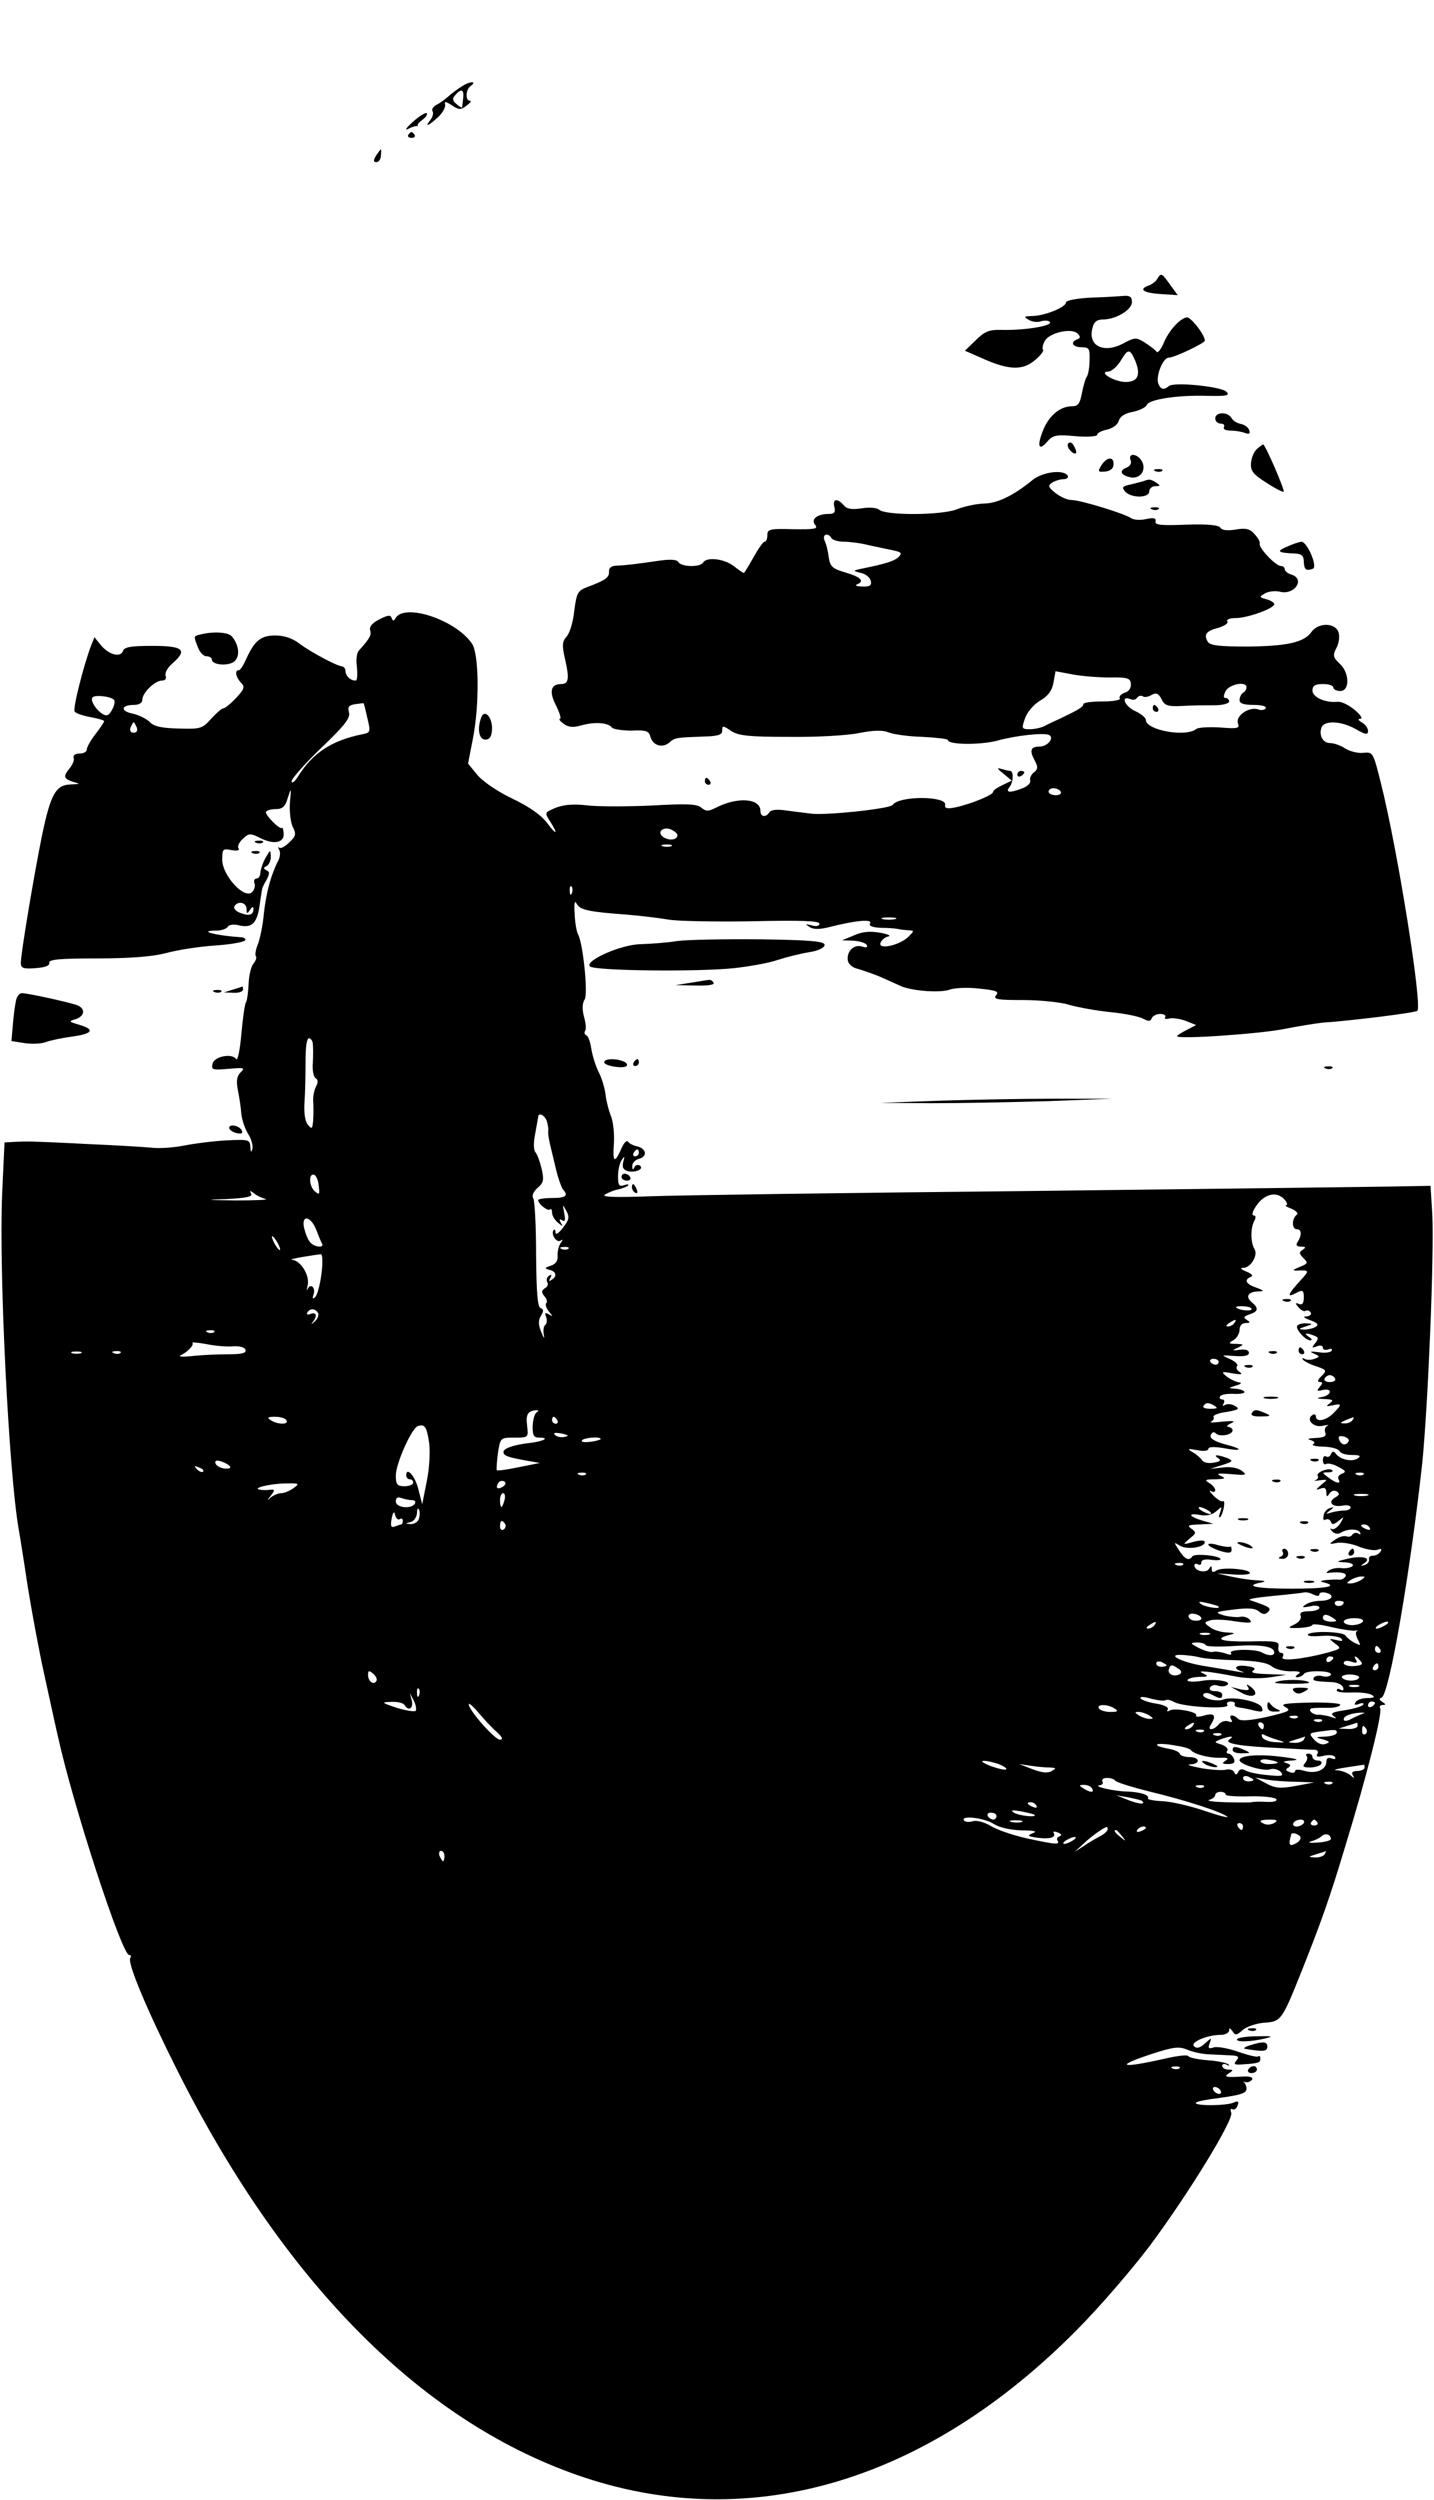 <?xml version="1.0" standalone="no"?>
<!DOCTYPE svg PUBLIC "-//W3C//DTD SVG 20010904//EN"
 "http://www.w3.org/TR/2001/REC-SVG-20010904/DTD/svg10.dtd">
<svg version="1.0" xmlns="http://www.w3.org/2000/svg"
 width="413pt" height="720pt" viewBox="0 0 413 720"
 preserveAspectRatio="xMidYMid meet">

<g transform="translate(0,720) scale(0.1,-0.1)"
fill="#000000" stroke="none">
<path d="M1330 6951 c-14 -8 -31 -22 -38 -28 -8 -7 -22 -18 -33 -24 -11 -5
-17 -14 -13 -20 3 -5 0 -16 -6 -24 -19 -23 -6 -18 22 8 13 12 22 29 20 36 -3
10 2 9 19 -2 21 -14 26 -14 43 -1 11 8 15 14 9 14 -13 0 -12 32 2 42 21 15 -2
15 -25 -1z m4 -33 c-1 -13 -3 -25 -3 -27 -1 -2 -8 2 -16 9 -12 10 -13 16 -4
26 17 20 26 17 23 -8z"/>
<path d="M1189 6849 c-19 -17 -25 -26 -13 -20 12 6 23 9 25 8 2 -1 3 0 2 2 -2
2 5 10 15 17 9 7 14 15 11 18 -3 3 -21 -8 -40 -25z"/>
<path d="M1176 6812 c-3 -5 1 -9 9 -9 8 0 12 4 9 9 -3 4 -7 8 -9 8 -2 0 -6 -4
-9 -8z"/>
<path d="M1083 6752 c-8 -14 -8 -19 1 -19 7 0 13 9 13 19 1 10 1 18 0 18 -1 0
-7 -8 -14 -18z"/>
<path d="M3333 6397 c-4 -8 -17 -17 -27 -20 -28 -11 -11 -21 40 -24 l46 -3
-22 30 c-24 34 -26 35 -37 17z"/>
<path d="M3143 6343 c-40 -2 -73 -8 -73 -14 0 -14 -63 -39 -97 -39 -24 -1 -26
-2 -10 -11 9 -6 26 -8 36 -4 11 3 22 2 25 -3 6 -11 -78 -24 -141 -22 -34 1
-48 -5 -73 -30 l-31 -30 57 -25 c71 -31 111 -32 146 -1 15 12 25 26 22 29 -3
3 -1 14 5 25 13 24 78 39 95 21 8 -8 8 -13 -1 -16 -22 -8 -14 -23 12 -23 22 0
24 -4 23 -37 0 -21 -4 -42 -8 -48 -4 -5 -10 -27 -14 -47 -6 -31 -11 -38 -29
-38 -33 0 -65 -26 -82 -67 -19 -46 -14 -64 10 -36 17 20 26 22 82 17 35 -3 63
-1 63 4 0 5 13 12 29 15 16 4 30 14 33 25 4 13 18 22 41 26 19 4 37 13 40 20
6 16 90 29 177 26 54 -1 63 1 52 12 -15 15 -152 29 -166 16 -14 -12 -23 -10
-30 7 -8 21 13 75 30 75 16 0 104 42 104 49 0 17 -41 69 -52 67 -20 -3 -52
-38 -67 -75 -8 -18 -17 -29 -20 -24 -3 5 -18 16 -33 26 -26 16 -29 16 -63 -2
-56 -30 -102 -7 -89 43 4 19 13 26 31 26 37 0 83 28 83 50 0 15 -6 19 -22 18
-13 -1 -56 -4 -95 -5z m127 -183 c16 -40 7 -60 -28 -60 -32 0 -81 29 -50 30 9
0 25 14 35 30 22 37 27 37 43 0z"/>
<path d="M3500 5995 c0 -8 7 -15 16 -15 8 0 12 -4 9 -10 -3 -6 5 -10 19 -10
13 0 32 -3 42 -7 12 -4 15 -2 12 8 -3 8 -13 16 -24 18 -10 2 -23 9 -27 17 -11
19 -47 18 -47 -1z"/>
<path d="M3076 5922 c-3 -5 1 -15 9 -22 16 -14 20 -3 6 19 -5 8 -11 9 -15 3z"/>
<path d="M3620 5907 c-8 -7 -16 -25 -17 -40 -2 -23 6 -33 44 -57 26 -17 48
-28 50 -26 4 4 -53 136 -59 136 -2 0 -10 -6 -18 -13z"/>
<path d="M3256 5875 c4 -8 -1 -17 -10 -21 -23 -9 -20 -21 7 -28 29 -8 50 19
36 45 -12 23 -41 26 -33 4z"/>
<path d="M3172 5860 c-11 -18 -10 -20 11 -18 14 1 24 9 24 20 2 24 -19 23 -35
-2z"/>
<path d="M3328 5843 c7 -3 16 -2 19 1 4 3 -2 6 -13 5 -11 0 -14 -3 -6 -6z"/>
<path d="M2973 5817 c-54 -44 -101 -67 -139 -67 -22 -1 -57 -8 -79 -17 -45
-17 -202 -18 -223 -1 -7 6 -29 8 -51 4 -28 -4 -42 -2 -51 9 -18 21 -33 19 -27
-5 4 -15 0 -20 -16 -20 -34 0 -53 -16 -39 -32 9 -11 -2 -13 -64 -12 -67 2 -74
0 -74 -17 0 -10 -3 -19 -8 -19 -4 0 -18 -20 -32 -45 -14 -25 -26 -45 -28 -45
-2 0 -15 9 -29 20 -27 21 -78 27 -88 10 -8 -14 -62 -13 -71 1 -4 8 -23 9 -58
4 -61 -9 -93 -13 -122 -14 -14 -1 -21 -7 -20 -17 1 -17 -10 -25 -61 -44 -29
-11 -32 -16 -39 -68 -3 -32 -13 -65 -22 -75 -13 -15 -14 -25 -4 -68 12 -53 10
-69 -12 -69 -30 0 -35 -22 -15 -61 11 -22 16 -39 12 -39 -5 0 0 -7 10 -14 13
-10 27 -12 51 -5 39 11 78 8 88 -6 4 -5 30 -9 57 -9 41 2 50 -1 54 -17 7 -26
34 -34 54 -18 17 15 19 15 101 18 41 1 52 5 52 17 0 15 2 15 26 -1 21 -14 52
-17 168 -17 77 -1 168 4 200 11 42 8 67 9 85 2 14 -6 59 -12 98 -13 40 -2 73
-6 73 -9 0 -14 92 -15 142 -2 53 15 137 24 150 16 15 -8 -5 -33 -28 -33 -26 0
-30 -11 -13 -42 9 -17 8 -24 -3 -32 -8 -6 -13 -17 -11 -23 3 -7 -7 -17 -22
-23 -36 -14 -50 -13 -38 3 12 14 13 47 2 47 -4 0 -16 3 -26 6 -13 4 -11 0 7
-14 l24 -20 -27 -13 c-15 -7 -27 -15 -27 -20 0 -8 -62 -34 -108 -44 -24 -5
-32 -3 -30 7 6 26 -133 27 -151 0 -7 -11 -194 -31 -236 -25 -16 2 -49 6 -71 9
-25 4 -44 2 -48 -5 -10 -16 -26 -14 -26 4 0 36 -66 41 -128 9 -22 -11 -29 -11
-42 0 -12 11 -43 12 -147 6 -73 -3 -156 -3 -185 1 -37 4 -63 2 -87 -7 -33 -14
-33 -14 -17 -39 25 -39 19 -42 -9 -4 -17 22 -51 46 -99 69 -41 19 -86 50 -101
68 l-27 33 14 72 c19 96 18 245 -3 274 -47 68 -192 116 -219 74 -6 -10 -8 -11
-12 -1 -3 10 -11 9 -36 -4 -20 -10 -29 -21 -26 -31 5 -13 -2 -25 -32 -58 -7
-7 -9 -28 -6 -49 2 -21 1 -38 -4 -38 -15 0 -29 14 -29 28 0 6 -4 12 -10 13
-17 2 -88 40 -122 65 -20 16 -45 24 -70 24 -42 0 -60 -15 -84 -68 -8 -18 -17
-32 -21 -32 -13 0 -9 -20 6 -36 12 -12 10 -18 -14 -44 -15 -16 -32 -30 -37
-30 -5 0 -20 -14 -35 -30 -25 -28 -30 -30 -93 -28 -49 1 -72 6 -84 19 -9 9
-31 20 -49 24 -36 7 -34 25 4 25 15 0 24 6 24 15 0 20 36 55 56 55 10 0 14 6
11 14 -3 7 5 23 19 35 45 39 33 51 -56 51 -63 0 -82 -3 -86 -15 -8 -20 -42
-10 -65 19 l-17 21 -10 -25 c-21 -56 -53 -181 -47 -189 3 -5 23 -12 45 -16 22
-4 40 -9 40 -12 0 -2 -11 -19 -25 -37 -14 -18 -25 -38 -25 -44 0 -7 -9 -12
-21 -12 -12 0 -19 -5 -17 -12 3 -7 -3 -20 -11 -30 -20 -24 -18 -31 11 -40 20
-5 19 -6 -8 -7 -43 -1 -58 -27 -83 -147 -23 -113 -61 -340 -61 -367 0 -15 7
-18 43 -15 27 2 41 7 39 16 -1 9 31 12 138 12 93 0 158 5 197 15 32 9 95 19
141 22 45 3 85 10 88 15 3 4 -3 9 -13 9 -73 5 -126 19 -70 19 14 0 29 5 33 11
3 6 17 8 29 5 39 -10 54 3 62 52 4 26 7 49 8 52 0 3 6 15 13 27 9 17 9 23 -1
27 -9 5 -9 7 1 12 6 3 12 15 12 27 -1 21 -1 21 -15 -3 -8 -14 -14 -33 -15 -42
0 -10 -5 -18 -11 -18 -6 0 -9 -6 -6 -14 3 -8 -1 -20 -8 -26 -23 -19 -85 50
-85 94 0 31 2 33 26 28 17 -3 25 -1 21 5 -4 6 2 18 13 28 17 16 21 16 51 1 38
-19 68 -13 66 14 -1 11 -3 18 -5 16 -6 -7 -50 39 -46 46 3 5 16 8 29 8 19 0
27 8 34 33 10 30 10 29 6 -14 -2 -26 2 -57 8 -70 11 -21 9 -27 -10 -45 -12
-12 -25 -19 -29 -15 -4 3 -4 1 0 -6 4 -7 3 -20 -2 -30 -22 -43 -35 -92 -42
-153 -3 -36 -12 -77 -18 -91 -6 -15 -8 -30 -5 -33 3 -3 0 -12 -7 -21 -7 -8
-13 -34 -14 -58 -1 -23 -4 -46 -7 -52 -4 -5 -10 -48 -14 -94 -4 -46 -11 -78
-15 -71 -11 18 -64 8 -68 -14 -4 -17 1 -18 46 -14 45 4 49 3 35 -10 -11 -11
-13 -25 -8 -51 4 -20 9 -51 10 -69 2 -18 11 -44 20 -58 9 -14 14 -33 12 -42
-3 -12 -5 -11 -6 5 -1 21 -4 22 -68 19 -38 -2 -93 -9 -123 -15 -30 -6 -73 -9
-95 -6 -22 2 -101 7 -175 10 -74 4 -144 7 -155 7 -11 1 -36 1 -56 0 l-36 -2
-7 -152 c-9 -223 19 -797 48 -963 3 -16 15 -91 26 -165 12 -74 33 -187 47
-250 14 -63 31 -143 39 -177 44 -202 185 -633 206 -633 5 0 7 -4 3 -9 -8 -15
48 -149 137 -326 311 -617 711 -1017 1172 -1170 484 -160 986 -10 1416 424 64
64 158 173 211 243 111 149 243 364 235 384 -3 8 -2 13 3 10 5 -3 12 1 15 10
5 12 2 15 -11 9 -21 -9 -102 -10 -109 -2 -3 3 16 8 43 12 85 11 103 16 103 30
0 7 -3 15 -7 18 -5 2 -3 2 4 1 7 -2 15 2 19 7 4 7 -6 10 -27 9 -49 -3 -56 -1
-39 10 13 8 12 10 -2 10 -10 0 -18 5 -18 11 0 5 6 7 13 3 6 -4 9 -4 5 1 -4 4
-31 10 -60 12 -29 2 -54 8 -56 12 -1 4 -31 1 -65 -7 -132 -30 -150 -23 -37 14
59 19 75 21 98 12 15 -7 43 -13 62 -14 19 -1 48 -2 64 -3 23 -1 26 -4 17 -15
-9 -10 -6 -13 17 -11 48 3 52 5 52 17 0 6 -3 9 -6 6 -3 -3 -28 3 -57 13 -28
10 -60 16 -71 13 -15 -5 -18 -3 -12 12 6 17 6 17 -14 -1 -14 -13 -24 -15 -31
-8 -12 12 38 33 77 33 13 0 24 6 24 13 0 8 3 7 10 -3 7 -12 12 -12 29 4 10 9
38 19 62 21 48 3 51 7 104 139 61 153 85 221 130 371 63 205 107 383 100 395
-3 5 0 10 7 10 10 0 10 2 -1 9 -9 6 -10 10 -2 12 22 8 83 363 117 674 17 168
35 608 29 720 l-5 80 -112 -2 c-62 -1 -534 -7 -1048 -13 -514 -5 -1002 -12
-1085 -15 -110 -4 -145 -2 -132 5 9 6 27 13 39 15 11 3 23 7 27 11 3 4 -2 4
-11 1 -15 -5 -18 -1 -18 26 0 18 5 39 11 47 8 12 9 11 4 -6 -4 -16 0 -23 14
-27 22 -5 48 7 33 17 -6 3 -13 0 -15 -6 -4 -8 -6 -7 -6 3 -1 9 8 19 20 22 25
7 20 30 -7 36 -10 2 -22 8 -25 13 -4 6 -13 -4 -20 -21 -19 -43 -25 -39 -21 16
2 27 -2 62 -8 78 -7 17 -14 45 -16 63 -2 18 -11 48 -20 65 -9 18 -18 48 -21
67 -3 19 -9 37 -14 38 -5 2 -7 8 -4 13 4 5 2 23 -3 41 -6 22 -5 39 2 50 10 17
-5 165 -20 189 -3 6 -8 31 -9 57 -2 32 0 41 6 29 10 -18 36 -23 144 -31 39 -3
95 -10 125 -15 30 -4 139 -6 243 -4 132 3 187 1 187 -7 0 -7 -9 -9 -22 -5 -19
5 -20 4 -6 -5 12 -7 29 -7 60 1 71 18 122 23 114 10 -5 -7 6 -12 31 -13 21 0
43 -2 48 -3 6 -2 19 -3 30 -4 19 -1 19 -1 0 -20 -26 -24 -87 -37 -79 -16 3 8
13 16 22 18 10 2 -1 7 -24 11 -29 5 -51 3 -75 -8 l-34 -14 32 -1 c17 -1 35 -6
39 -12 4 -7 0 -9 -13 -5 -24 8 -46 -15 -41 -41 2 -10 14 -20 28 -23 14 -4 43
-14 65 -23 22 -10 49 -22 60 -27 33 -14 113 -20 140 -10 14 5 52 7 85 3 49 -5
58 -8 49 -19 -10 -12 4 -14 77 -14 49 0 109 -6 134 -14 25 -7 79 -17 120 -21
41 -4 83 -13 93 -19 15 -8 21 -8 24 2 3 6 14 12 24 12 11 0 18 -4 15 -9 -4 -5
2 -7 12 -4 10 2 31 -1 47 -7 l30 -12 -27 -14 c-16 -8 -28 -16 -28 -18 0 -10
244 7 310 21 41 8 91 16 110 18 77 5 265 28 272 34 15 13 -56 461 -105 656
-22 88 -23 90 -50 87 -15 -2 -39 4 -52 12 -13 9 -33 16 -44 16 -21 0 -33 22
-25 45 8 21 57 19 99 -5 28 -16 35 -17 35 -5 0 8 -8 19 -17 24 -12 7 -13 11
-5 11 8 0 0 12 -17 26 -17 14 -38 24 -48 23 -35 -4 -73 13 -73 32 0 14 7 19
30 19 17 0 30 -4 30 -10 0 -5 9 -10 20 -10 28 0 27 53 -2 79 -19 18 -20 24 -9
45 7 13 10 33 6 45 -9 28 -58 29 -78 1 -21 -30 -70 -41 -186 -42 -77 0 -105 3
-112 13 -13 21 -6 32 30 41 17 5 29 13 26 18 -4 6 7 10 24 10 34 0 111 28 111
40 0 4 -10 11 -22 14 -22 6 -22 7 -5 17 10 6 30 8 43 5 42 -11 74 36 34 49
-11 3 -20 11 -20 16 0 5 -5 9 -11 9 -15 0 -64 52 -61 64 2 5 -5 17 -15 28 -13
15 -25 18 -54 13 -24 -4 -40 -2 -44 5 -5 8 -36 11 -99 9 -72 -3 -90 -1 -88 9
2 10 -5 12 -28 7 -17 -4 -36 -2 -43 3 -16 12 -145 52 -171 52 -12 0 -32 9 -46
20 -21 17 -23 21 -10 30 8 5 23 10 33 10 10 0 15 5 12 10 -12 19 -73 11 -102
-13z m-578 -167 c3 -5 19 -10 35 -10 17 0 49 -4 72 -10 24 -5 56 -12 71 -15
23 -5 26 -8 15 -19 -13 -12 -35 -19 -103 -33 -30 -6 -30 -7 -5 -13 14 -3 26
-14 28 -23 3 -13 -3 -17 -25 -16 -15 0 -22 3 -15 6 23 9 12 21 -32 34 -38 11
-45 17 -49 43 -2 17 -7 39 -12 49 -8 18 9 25 20 7z m800 -401 c53 1 61 -2 62
-19 1 -11 -6 -22 -18 -25 -11 -4 -17 -11 -14 -16 4 -5 -18 -9 -49 -9 -31 0
-56 -3 -56 -8 0 -8 -16 -17 -66 -41 -16 -7 -37 -17 -46 -22 -10 -5 -29 -9 -42
-9 -24 0 -24 2 -14 31 6 18 25 40 43 51 23 13 35 29 39 52 l6 33 48 -9 c26 -5
74 -9 107 -9z m395 -28 c0 -6 -4 -13 -10 -16 -5 -3 -10 -13 -10 -21 0 -10 12
-14 41 -14 23 0 38 -4 34 -10 -3 -5 -13 -6 -21 -3 -25 9 -65 -17 -59 -39 6
-16 1 -17 -51 -13 -32 2 -63 0 -68 -4 -30 -25 -146 -4 -146 26 0 6 -13 17 -30
25 -30 13 -44 46 -15 35 8 -4 17 -2 20 4 4 5 11 7 16 4 5 -4 17 -2 26 4 13 7
20 4 28 -12 9 -19 18 -22 60 -20 28 2 69 2 93 2 23 0 42 5 42 11 0 5 -5 10
-10 10 -7 0 -7 6 0 20 11 20 60 29 60 11z m-3262 -36 c8 -8 -10 -45 -21 -45
-18 0 -49 39 -41 51 5 9 52 4 62 -6z m730 -53 c10 -41 9 -42 -17 -47 -86 -18
-140 -53 -182 -120 -10 -16 -19 -23 -19 -15 0 8 39 52 86 97 67 64 84 86 79
102 -4 15 -1 20 17 23 13 2 24 3 25 3 1 0 6 -20 11 -43z m-664 -27 c3 -9 0
-15 -9 -15 -9 0 -12 6 -9 15 4 8 7 15 9 15 2 0 5 -7 9 -15z m2661 -185 c3 -5
-3 -10 -14 -10 -12 0 -21 5 -21 10 0 6 6 10 14 10 8 0 18 -4 21 -10z m-1104
-125 c0 -14 -23 -17 -40 -6 -20 13 -4 31 20 23 11 -5 20 -12 20 -17z m-18 -32
c-7 -2 -19 -2 -25 0 -7 3 -2 5 12 5 14 0 19 -2 13 -5z m-286 -135 c-3 -8 -6
-5 -6 6 -1 11 2 17 5 13 3 -3 4 -12 1 -19z m-937 -45 c0 -15 2 -16 10 -3 6 9
10 10 10 3 0 -18 -12 -22 -38 -12 -13 5 -20 13 -17 19 10 17 35 11 35 -7z
m1868 -30 c-10 -2 -26 -2 -35 0 -10 3 -2 5 17 5 19 0 27 -2 18 -5z m-1677
-360 c1 -10 1 -34 0 -54 -2 -20 2 -40 8 -44 7 -4 8 -12 1 -24 -5 -10 -9 -29
-8 -42 1 -13 1 -37 0 -54 -2 -27 -4 -28 -16 -13 -8 10 -11 36 -9 65 2 26 3 78
3 116 0 40 3 67 10 67 5 0 11 -8 11 -17z m674 -222 c3 -10 5 -23 4 -27 -1 -5
1 -22 5 -39 4 -16 12 -50 18 -75 6 -25 15 -49 19 -55 17 -18 9 -25 -31 -25
-22 0 -40 -3 -40 -6 0 -11 28 -33 34 -27 3 4 6 -1 6 -9 0 -9 8 -22 17 -29 14
-12 16 -12 8 0 -5 10 -4 12 4 7 8 -6 10 0 6 21 -5 26 -5 26 6 6 10 -18 8 -26
-10 -49 -11 -15 -21 -21 -21 -14 0 7 -2 11 -5 8 -10 -10 7 -38 19 -31 8 5 8 3
0 -8 -5 -8 -9 -24 -8 -36 1 -14 -6 -24 -20 -28 -18 -6 -19 -8 -3 -12 20 -5 22
-19 5 -29 -7 -5 -8 -3 -3 6 5 9 4 11 -4 6 -6 -4 -8 -12 -5 -18 4 -6 1 -14 -7
-18 -10 -7 -10 -12 -1 -23 7 -7 9 -17 5 -20 -3 -4 0 -14 8 -24 12 -14 12 -16
0 -8 -11 6 -13 4 -8 -8 3 -9 2 -19 -2 -22 -5 -3 -7 -15 -5 -28 3 -14 0 -12 -7
7 -9 21 -9 34 -1 47 8 13 8 19 -1 22 -9 3 -12 46 -13 154 0 82 -4 155 -8 162
-5 7 0 19 12 30 18 15 19 23 12 55 -5 21 -13 43 -18 48 -5 5 -6 27 -1 51 4 23
8 45 9 50 0 15 19 6 25 -12z m265 -91 c0 -5 -5 -10 -11 -10 -5 0 -7 5 -4 10 3
6 8 10 11 10 2 0 4 -4 4 -10z m-922 -95 c3 -25 2 -27 -11 -16 -17 14 -19 53
-2 48 5 -2 12 -16 13 -32z m-153 -38 c11 -2 -27 -4 -85 -4 -88 1 -93 2 -27 4
57 3 76 7 70 16 -5 9 -3 9 8 1 8 -7 23 -14 34 -17z m2935 -2 c7 -8 9 -15 4
-16 -5 0 2 -5 16 -10 13 -6 20 -13 15 -17 -15 -11 -15 -42 0 -42 14 0 15 -17
2 -37 -6 -9 -2 -13 10 -13 14 0 15 -2 5 -9 -11 -7 -11 -11 2 -24 14 -14 13
-16 -12 -26 -19 -8 -21 -10 -7 -10 34 2 36 0 18 -20 -47 -51 -50 -61 -15 -42
14 7 17 4 17 -15 0 -17 -4 -23 -14 -19 -11 4 -12 3 -1 -10 7 -8 16 -13 20 -10
5 3 11 1 15 -5 3 -5 -2 -10 -12 -11 -12 0 -8 -4 11 -11 21 -8 25 -13 15 -19
-8 -5 -23 -8 -34 -8 -16 1 -16 2 5 9 22 7 22 8 4 9 -11 1 -24 -2 -27 -6 -9 -8
22 -43 37 -43 6 0 4 5 -4 10 -17 11 -9 13 14 4 14 -5 14 -9 4 -22 -11 -13 -10
-15 5 -9 9 4 17 2 17 -4 0 -6 7 -8 16 -5 8 3 12 2 9 -4 -3 -5 -20 -7 -38 -4
-23 3 -27 2 -13 -4 18 -8 18 -9 2 -15 -10 -4 -23 -4 -29 0 -7 3 -8 2 -4 -3 5
-5 22 -14 39 -19 29 -10 30 -12 14 -28 -11 -10 -13 -17 -5 -17 9 0 9 -3 0 -14
-10 -12 -8 -13 8 -9 12 3 21 1 21 -5 0 -6 -10 -13 -22 -15 -18 -3 -17 -5 7 -6
24 -1 27 -3 15 -12 -12 -9 -11 -10 8 -6 27 6 28 3 2 -23 -21 -21 -50 -27 -50
-9 0 5 -4 8 -10 4 -20 -12 2 -37 29 -31 14 3 21 3 14 0 -7 -3 -9 -12 -6 -20 4
-10 -4 -14 -28 -15 -20 -1 -26 -3 -15 -6 11 -3 15 -8 8 -12 -6 -3 8 -7 31 -7
23 -1 43 -7 45 -13 2 -6 18 -11 35 -11 24 0 28 -3 17 -10 -17 -11 -51 -3 -63
14 -6 8 -10 7 -14 -2 -2 -6 -9 -10 -14 -6 -5 3 -9 -2 -9 -11 0 -9 4 -14 9 -11
5 3 21 0 35 -8 22 -11 24 -15 11 -20 -9 -3 -13 -10 -10 -16 9 -15 -7 -12 -29
5 -19 14 -19 15 -1 15 10 0 16 3 12 6 -8 9 -48 -6 -42 -16 3 -5 0 -10 -7 -13
-7 -2 -2 -2 12 0 25 3 25 3 5 -13 -16 -14 -17 -16 -2 -11 12 5 17 1 17 -11 0
-13 2 -14 9 -3 5 8 14 10 21 6 9 -6 8 -10 -4 -17 -23 -13 -10 -29 20 -24 13 3
24 0 24 -5 0 -5 -9 -9 -19 -9 -11 0 -28 -3 -38 -6 -15 -5 -16 -4 -3 6 13 10
13 11 0 7 -8 -2 -17 -12 -18 -22 -2 -10 0 -15 6 -11 6 3 12 0 15 -6 3 -10 8
-9 22 2 17 14 17 14 5 -7 -8 -12 -19 -19 -25 -16 -5 3 -5 0 2 -7 6 -7 17 -9
24 -4 20 12 49 12 56 1 3 -6 1 -7 -5 -3 -6 3 -13 2 -17 -3 -3 -6 -11 -8 -18
-5 -7 2 -21 -2 -32 -10 -19 -13 -18 -14 6 -9 14 2 42 -2 63 -11 20 -8 44 -12
53 -9 11 4 14 3 9 -5 -4 -7 -14 -12 -22 -12 -8 0 -13 -5 -11 -11 1 -6 -5 -14
-13 -16 -13 -4 -13 -3 0 6 22 15 -7 22 -50 12 -33 -8 -33 -9 -7 -10 16 -1 26
-5 23 -10 -4 -5 -17 -8 -30 -7 -14 2 -30 -1 -38 -6 -10 -7 -10 -9 2 -7 32 3
51 -1 45 -11 -4 -6 -12 -10 -18 -9 -7 1 -23 0 -37 -1 -18 -2 -20 -4 -7 -7 43
-11 8 -18 -93 -18 -102 0 -140 8 -87 18 15 3 11 5 -13 6 -19 1 -53 6 -75 11
l-40 9 48 -3 c26 -2 47 0 47 4 0 12 -84 18 -97 7 -9 -6 -13 -5 -13 4 0 11 -2
11 -8 1 -9 -14 -42 -6 -42 10 0 5 5 6 10 3 6 -3 10 -1 10 6 0 7 11 10 29 7 17
-2 28 -1 26 3 -7 10 -75 16 -81 7 -9 -14 -21 -9 -38 17 -16 25 -16 25 2 14 20
-13 72 -5 72 10 0 6 -13 6 -32 1 -33 -9 -33 -9 -12 9 20 16 20 18 5 29 -13 9
-9 11 24 12 l40 2 -32 9 c-40 12 -44 23 -5 16 17 -3 34 1 45 11 17 15 17 15
11 -4 -4 -10 -4 -16 0 -13 9 8 17 51 8 46 -4 -3 -16 5 -27 16 -11 11 -14 17
-7 13 6 -4 12 -3 12 3 0 5 -8 15 -17 20 -15 9 -12 11 17 11 29 1 32 3 15 10
-14 7 -5 8 30 5 44 -4 48 -3 32 9 -11 9 -33 13 -55 10 l-37 -4 35 11 c31 10
33 12 15 20 -27 10 -43 11 -27 0 10 -6 7 -10 -12 -13 -15 -3 -30 0 -34 7 -4 6
-16 17 -27 23 -17 10 -15 11 13 6 18 -4 32 -2 32 3 0 7 16 7 43 3 57 -11 60
-3 4 11 -31 9 -43 17 -40 26 4 9 9 11 15 5 11 -11 48 -4 48 9 0 5 -6 9 -12 10
-7 0 -4 5 7 10 15 7 8 8 -25 5 -25 -3 -39 -3 -32 0 6 3 10 9 7 14 -2 4 14 11
38 14 34 6 39 9 24 17 -9 6 -22 7 -29 3 -7 -4 -8 -3 -4 4 4 7 2 12 -4 12 -6 0
-9 4 -6 9 3 5 21 8 40 7 19 -1 32 2 30 6 -3 5 -15 8 -27 9 -20 1 -20 2 3 9 14
4 18 8 9 9 -8 1 -24 8 -35 16 -18 15 -17 16 16 10 25 -4 31 -3 20 4 -8 5 -11
13 -7 17 4 4 -5 13 -20 20 -27 12 -27 12 13 9 28 -2 41 1 41 9 0 8 -10 11 -26
9 -23 -3 -24 -2 -6 6 19 9 18 10 -5 11 -22 0 -23 2 -7 11 9 5 17 19 17 29 0
12 7 20 18 20 13 0 14 2 3 9 -11 7 -9 10 8 16 25 8 27 18 6 35 -19 16 -10 30
18 31 19 0 19 2 -5 11 -30 10 -36 23 -15 31 7 3 2 9 -13 15 -17 7 -20 11 -8
11 21 1 42 37 31 54 -11 18 -12 59 -1 80 6 11 5 17 -2 17 -6 0 -2 14 10 30 23
33 59 40 80 15z m-2789 -87 c7 -18 14 -36 17 -40 6 -13 -25 -9 -35 5 -6 6 -13
24 -17 40 -9 40 19 36 35 -5z m-111 -38 c6 -11 8 -20 6 -20 -3 0 -10 9 -16 20
-6 11 -8 20 -6 20 3 0 10 -9 16 -20z m837 -16 c-3 -3 -12 -4 -19 -1 -8 3 -5 6
6 6 11 1 17 -2 13 -5z m-711 -71 c-4 -32 -12 -62 -18 -68 -8 -7 -9 -5 -5 7 7
20 -9 34 -17 16 -3 -7 -3 -3 0 10 7 28 -19 71 -44 74 -9 0 3 4 28 8 25 4 49 8
54 8 5 1 6 -23 2 -55z m2678 -104 c-4 -7 -44 0 -44 7 0 2 11 3 24 2 14 -1 23
-5 20 -9z m-2688 -10 c3 -6 -1 -17 -10 -25 -9 -8 -11 -9 -6 -2 15 18 12 31 -6
24 -8 -3 -12 -2 -9 4 8 13 22 13 31 -1z m2639 -29 c-3 -5 -12 -10 -18 -10 -7
0 -6 4 3 10 19 12 23 12 15 0z m-2938 -26 c-3 -3 -12 -4 -19 -1 -8 3 -5 6 6 6
11 1 17 -2 13 -5z m55 -41 c18 1 33 -3 35 -10 3 -10 -11 -13 -50 -13 -30 0
-76 -2 -103 -5 -27 -3 -42 -2 -34 2 20 9 40 30 34 36 -3 2 16 1 42 -4 25 -5
60 -8 76 -6z m-439 -20 c-7 -2 -19 -2 -25 0 -7 3 -2 5 12 5 14 0 19 -2 13 -5z
m114 1 c-3 -3 -12 -4 -19 -1 -8 3 -5 6 6 6 11 1 17 -2 13 -5z m3163 -26 c0 -4
-4 -8 -9 -8 -6 0 -12 4 -15 8 -3 5 1 9 9 9 8 0 15 -4 15 -9z m335 -48 c3 -5
-3 -10 -15 -10 -12 0 -18 5 -15 10 3 6 10 10 15 10 5 0 12 -4 15 -10z m-346
-79 c9 -6 6 -8 -13 -8 -14 0 -23 3 -20 8 7 11 15 11 33 0z m-1954 -19 c-6 -4
-10 -22 -11 -39 0 -27 3 -33 19 -33 31 0 14 -10 -24 -15 -48 -5 -79 -16 -79
-26 0 -11 10 -15 65 -25 l40 -7 -60 -12 c-33 -7 -62 -11 -64 -9 -2 2 0 24 3
49 7 45 7 45 48 45 40 0 40 0 36 35 -4 32 2 42 27 44 7 0 7 -2 0 -7z m-720
-22 c8 -13 -25 -13 -45 0 -12 8 -9 10 12 10 15 0 30 -4 33 -10z m780 0 c3 -5
1 -10 -4 -10 -6 0 -11 5 -11 10 0 6 2 10 4 10 3 0 8 -4 11 -10z m2290 0 c-3
-5 -14 -10 -23 -9 -14 0 -13 2 3 9 27 11 27 11 20 0z m-2659 -65 c3 -26 1 -73
-7 -111 l-13 -66 -11 43 c-9 38 -35 67 -35 40 0 -6 5 -11 10 -11 6 0 10 -4 10
-10 0 -5 -11 -10 -25 -10 -21 0 -25 5 -25 31 0 34 45 135 63 142 20 7 26 -1
33 -48z m390 17 c-10 -2 -22 0 -28 6 -6 6 0 7 19 4 21 -5 23 -7 9 -10z m2258
-13 c-8 -13 -21 -11 -27 5 -4 10 0 12 14 9 10 -3 16 -9 13 -14z m-2154 7 c0
-2 -13 -6 -29 -8 -17 -2 -28 -1 -25 4 5 8 54 12 54 4z m-1069 -84 c-16 -5 -41
5 -41 17 0 7 10 6 26 -1 15 -7 21 -14 15 -16z m-76 -10 c-3 -3 -11 0 -18 7 -9
10 -8 11 6 5 10 -3 15 -9 12 -12z m1102 -8 c-3 -3 -12 -4 -19 -1 -8 3 -5 6 6
6 11 1 17 -2 13 -5z m2240 0 c-3 -3 -12 -4 -19 -1 -8 3 -5 6 6 6 11 1 17 -2
13 -5z m-2478 -35 c-16 -10 -23 -4 -14 10 3 6 11 8 17 5 6 -4 5 -9 -3 -15z
m-603 -4 c-11 -8 -27 -15 -36 -15 -9 0 -22 -6 -30 -12 -12 -11 -12 -10 0 5 12
16 12 18 -1 17 -7 -1 -21 -2 -29 0 -28 3 23 17 70 18 42 1 44 0 26 -13z m607
-35 c-3 -11 -7 -20 -9 -20 -2 0 -4 9 -4 20 0 11 4 20 9 20 5 0 7 -9 4 -20z
m2485 13 c-10 -2 -26 -2 -35 0 -10 3 -2 5 17 5 19 0 27 -2 18 -5z m-2752 -13
c9 0 12 -4 9 -10 -10 -17 -55 -12 -55 6 0 11 5 14 16 10 9 -3 22 -6 30 -6z
m20 -55 c-3 -8 -13 -14 -23 -14 -17 1 -17 2 0 6 9 2 17 14 18 26 0 12 3 16 6
9 3 -7 2 -19 -1 -27z m2274 25 c8 -5 11 -10 5 -10 -5 0 -17 5 -25 10 -8 5 -10
10 -5 10 6 0 17 -5 25 -10z m-2329 -25 c5 4 9 1 9 -4 0 -6 -2 -11 -4 -11 -2 0
-11 -3 -19 -6 -11 -4 -13 1 -9 23 4 19 7 23 10 10 2 -9 8 -15 13 -12z m304
-14 c3 -5 1 -12 -5 -16 -5 -3 -10 1 -10 9 0 18 6 21 15 7z m2490 -11 c3 -6 -1
-7 -9 -4 -18 7 -21 14 -7 14 6 0 13 -4 16 -10z m-538 -106 c-3 -3 -12 -4 -19
-1 -8 3 -5 6 6 6 11 1 17 -2 13 -5z m513 -44 c-8 -5 -22 -10 -30 -10 -13 0
-13 1 0 10 8 5 22 10 30 10 13 0 13 -1 0 -10z m-120 -41 c0 5 9 7 20 4 27 -7
15 -23 -18 -23 -15 0 -34 -5 -42 -11 -12 -8 -9 -9 13 -5 15 4 27 2 27 -4 0 -5
-13 -10 -30 -10 -20 0 -28 -4 -24 -13 3 -8 -5 -19 -18 -25 -21 -10 -20 -11 15
-10 20 1 37 5 37 9 0 3 25 1 56 -7 31 -7 61 -11 67 -10 7 2 9 1 5 -1 -5 -3 -3
-14 3 -25 9 -18 9 -18 -10 -9 -11 6 -23 16 -26 21 -7 12 -102 14 -108 3 -3 -5
15 -6 40 -4 25 2 50 -2 55 -7 8 -8 4 -9 -13 -5 -23 5 -23 5 -4 -10 19 -14 18
-15 -21 -26 -71 -19 -138 -26 -130 -13 4 7 2 12 -4 12 -6 0 -10 8 -8 18 3 15
-6 17 -86 15 -80 -1 -103 7 -51 20 14 3 10 5 -11 6 -16 0 -39 7 -49 15 -18 13
-18 14 1 20 10 3 43 2 71 -3 42 -6 51 -5 43 4 -6 7 -18 11 -28 9 -9 -2 -30 0
-47 4 -28 9 -26 10 28 17 41 5 61 4 72 -5 12 -10 19 -10 27 -2 11 11 5 15 -52
34 -8 3 21 8 65 12 44 4 85 9 90 10 6 2 18 -1 28 -6 10 -5 17 -5 17 1z m-291
-35 c10 -9 -35 -3 -49 6 -11 8 -7 9 15 4 17 -4 32 -8 34 -10z m361 12 c0 -11
-19 -15 -25 -6 -3 5 1 10 9 10 9 0 16 -2 16 -4z m-410 -47 c0 -4 -8 -7 -18 -6
-10 0 -19 6 -19 13 0 6 9 9 19 6 10 -2 18 -8 18 -13z m380 1 c12 -8 11 -10 -7
-10 -13 0 -23 5 -23 10 0 13 11 13 30 0z m85 -10 c-3 -5 -17 -10 -31 -10 -13
0 -24 5 -24 10 0 6 14 10 31 10 17 0 28 -4 24 -10z m-600 -10 c-3 -5 -12 -10
-18 -10 -7 0 -6 4 3 10 19 12 23 12 15 0z m665 0 c-8 -5 -19 -10 -25 -10 -5 0
-3 5 5 10 8 5 20 10 25 10 6 0 3 -5 -5 -10z m-507 -27 c-7 -2 -19 -2 -25 0 -7
3 -2 5 12 5 14 0 19 -2 13 -5z m-10 -31 c3 -4 40 -5 82 -2 76 5 115 -1 115
-19 0 -10 -18 -10 -35 0 -18 11 -97 10 -90 -1 4 -6 -2 -7 -17 -1 -13 4 -28 6
-35 4 -6 -2 -24 3 -40 11 -26 14 -26 15 -6 16 12 0 24 -3 26 -8z m502 -12 c3
-5 1 -10 -4 -10 -6 0 -11 5 -11 10 0 6 2 10 4 10 3 0 8 -4 11 -10z m-519 -23
c11 -3 57 -7 104 -8 59 -2 90 -7 103 -18 10 -8 34 -14 54 -14 25 1 32 -2 22
-8 -9 -6 -10 -9 -2 -9 6 0 14 4 18 9 3 6 23 9 45 8 21 0 36 -5 33 -10 -3 -5
-14 -7 -24 -4 -10 3 -22 1 -25 -4 -5 -9 1 -11 50 -13 16 0 31 -7 34 -15 3 -8
0 -11 -7 -7 -6 4 -11 3 -11 -2 0 -5 19 -7 43 -6 24 1 50 -2 58 -7 10 -6 7 -9
-13 -9 -15 0 -30 -5 -34 -12 -5 -8 -2 -9 10 -5 9 4 15 3 12 -2 -3 -5 -27 -12
-53 -16 -35 -5 -43 -9 -32 -17 10 -7 9 -8 -6 -3 -11 4 -28 7 -37 7 -20 -1 -36
18 -16 19 7 1 28 1 46 1 17 0 32 4 32 9 0 4 -40 7 -89 6 -72 -2 -85 -4 -69
-13 18 -10 11 -13 -52 -28 -50 -11 -77 -13 -84 -6 -14 14 -29 13 -20 -2 5 -7
2 -9 -9 -5 -8 3 -21 -1 -27 -9 -15 -17 -34 -19 -23 -1 17 27 11 35 -18 27 -16
-5 -27 -5 -24 0 6 10 -62 23 -77 14 -6 -4 -8 -3 -5 3 4 6 -9 13 -33 17 -21 3
-41 10 -45 15 -3 6 10 5 31 -1 20 -5 38 -7 41 -4 3 3 15 0 26 -6 27 -14 160
-21 152 -8 -4 6 1 10 10 10 9 0 14 -4 11 -8 -2 -4 3 -8 12 -9 9 -1 29 -5 45
-9 22 -5 26 -4 21 9 -6 17 -83 33 -110 23 -21 -8 -65 4 -58 15 3 5 13 5 24 -1
24 -13 30 -13 30 0 0 6 -9 10 -21 10 -12 0 -17 4 -14 11 4 6 14 8 22 5 8 -3
20 -3 26 1 19 11 -34 20 -75 12 -21 -3 -38 -2 -38 2 0 5 15 9 33 10 27 0 29 2
12 10 -23 10 12 7 100 -10 28 -5 70 -5 95 -1 l45 7 -55 2 c-35 1 -50 4 -41 10
9 6 4 10 -18 13 -33 5 -43 -7 -13 -16 9 -3 4 -3 -13 0 -16 3 -59 10 -95 16
-69 11 -116 36 -62 32 16 -1 38 -4 48 -7z m384 -1 c0 -3 -4 -8 -10 -11 -5 -3
-10 -1 -10 4 0 6 5 11 10 11 6 0 10 -2 10 -4z m78 -9 c9 -10 4 -13 -19 -15
-16 -1 -29 3 -29 9 0 6 9 8 21 4 15 -5 19 -4 15 4 -10 15 -1 14 12 -2z m-558
-13 c0 -2 -7 -4 -15 -4 -8 0 -15 4 -15 10 0 5 7 7 15 4 8 -4 15 -8 15 -10z
m38 -25 c-17 -10 -38 1 -31 16 4 11 9 12 23 2 13 -7 15 -14 8 -18z m572 21 c0
-5 -5 -10 -11 -10 -5 0 -7 5 -4 10 3 6 8 10 11 10 2 0 4 -4 4 -10z m-2886 -41
c-8 -13 -24 -1 -24 18 0 13 3 13 15 3 8 -7 12 -16 9 -21z m2830 9 c-7 -11 -41
-10 -49 1 -3 5 8 9 24 9 17 -1 28 -5 25 -10z m-1 -25 c-7 -2 -19 -2 -25 0 -7
3 -2 5 12 5 14 0 19 -2 13 -5z m-2706 -25 c-3 -8 -6 -5 -6 6 -1 11 2 17 5 13
3 -3 4 -12 1 -19z m-10 -45 c-4 -3 -28 1 -55 9 -44 15 -45 16 -15 17 17 1 35
-3 38 -9 12 -19 26 -10 21 13 l-6 22 12 -23 c6 -12 8 -25 5 -29z m233 -60 c17
-16 20 -22 10 -23 -15 0 -90 85 -90 102 0 5 12 -5 28 -24 15 -18 38 -43 52
-55z m2530 83 c0 -3 -4 -8 -10 -11 -5 -3 -10 -1 -10 4 0 6 5 11 10 11 6 0 10
-2 10 -4z m-750 -16 c12 -8 9 -10 -12 -10 -15 0 -30 5 -33 10 -8 13 25 13 45
0z m100 -20 c13 -9 13 -10 0 -10 -8 0 -22 5 -30 10 -13 9 -13 10 0 10 8 0 22
-5 30 -10z m610 3 c-8 -3 -23 -10 -32 -15 -11 -5 -18 -5 -18 1 0 10 23 18 50
19 13 0 13 0 0 -5z m-183 -9 c-3 -3 -12 -4 -19 -1 -8 3 -5 6 6 6 11 1 17 -2
13 -5z m70 -10 c-3 -3 -12 -4 -19 -1 -8 3 -5 6 6 6 11 1 17 -2 13 -5z m-372
-14 c-3 -5 -12 -10 -18 -10 -7 0 -6 4 3 10 19 12 23 12 15 0z m205 0 c0 -5 -2
-10 -4 -10 -3 0 -8 5 -11 10 -3 6 -1 10 4 10 6 0 11 -4 11 -10z m270 0 c0 -5
-12 -10 -27 -9 l-28 1 25 8 c14 4 26 8 28 9 1 1 2 -3 2 -9z m25 -9 c3 -5 2
-12 -3 -15 -5 -3 -9 1 -9 9 0 17 3 19 12 6z m-468 -7 c-3 -3 -12 -4 -19 -1 -8
3 -5 6 6 6 11 1 17 -2 13 -5z m383 -4 c0 -5 -15 -10 -32 -11 -31 -1 -31 -2 -8
-8 20 -6 22 -8 8 -13 -10 -4 -23 1 -33 12 -16 18 -15 19 12 23 50 7 53 7 53
-3z m-333 -6 c-3 -3 -12 -4 -19 -1 -8 3 -5 6 6 6 11 1 17 -2 13 -5z m161 -14
c26 -8 26 -9 -5 -7 -18 1 -35 7 -38 15 -3 7 0 10 6 6 6 -3 23 -10 37 -14z
m-137 1 c-18 -12 31 -20 144 -25 50 -3 96 -5 103 -5 7 -1 10 -6 6 -12 -5 -8 1
-10 19 -5 14 3 29 2 32 -4 3 -6 -1 -7 -9 -4 -10 4 -16 1 -16 -9 0 -23 -29 -36
-62 -27 -16 5 -28 5 -28 0 0 -5 -7 -7 -16 -3 -12 4 -13 8 -3 13 8 6 6 9 -7 13
-12 3 -6 6 16 7 25 2 17 5 -30 11 -65 8 -120 4 -120 -10 0 -12 69 -33 89 -26
10 3 23 -1 30 -8 9 -12 3 -13 -37 -9 -26 2 -55 8 -64 13 -11 6 -18 5 -22 -4
-4 -9 -8 -9 -11 -1 -3 7 -14 10 -23 8 -9 -3 -42 -1 -72 4 -30 6 -45 10 -32 11
30 1 28 21 -2 21 -13 0 -26 4 -28 9 -1 6 -16 12 -32 15 -50 9 -43 19 9 11 28
-4 52 -10 55 -15 8 -11 51 -23 85 -22 21 1 25 -2 15 -8 -12 -8 -10 -10 7 -10
16 0 21 4 17 15 -4 8 -10 15 -16 15 -5 0 -7 4 -3 9 3 5 -5 13 -17 17 -22 7
-22 7 -3 15 27 10 43 11 26 0z m214 -1 c-3 -5 -16 -10 -28 -9 -20 1 -20 2 3 9
14 4 26 8 28 9 2 1 0 -3 -3 -9z m-75 -66 c0 -2 -11 -4 -25 -4 -14 0 -25 4 -25
9 0 4 11 6 25 3 14 -2 25 -6 25 -8z m-804 -4 c15 -6 25 -13 22 -15 -3 -3 -22
1 -44 9 -21 8 -31 15 -22 15 9 1 29 -4 44 -9z m148 -10 c18 -1 19 -2 5 -10
-11 -7 -29 -5 -55 5 l-39 15 34 -5 c18 -3 43 -5 55 -5z m906 0 c0 -5 -9 -10
-21 -10 -13 0 -18 -4 -13 -12 6 -10 4 -10 -7 0 -7 6 -24 13 -38 14 -15 0 -3 4
24 8 28 4 51 8 53 8 1 1 2 -2 2 -8z m-320 -36 c0 -2 -7 -4 -15 -4 -8 0 -15 4
-15 10 0 5 7 7 15 4 8 -4 15 -8 15 -10z m-398 -2 c2 -4 46 -18 98 -31 104 -25
209 -59 225 -73 5 -4 -24 3 -65 17 -41 14 -96 27 -122 28 -25 1 -44 5 -42 8 6
10 -23 19 -64 20 -37 1 -99 16 -74 18 7 1 10 6 7 11 -3 6 3 10 14 10 10 0 21
-4 23 -8z m522 -3 l51 -2 -53 -10 c-44 -8 -59 -7 -85 7 l-32 17 34 -6 c18 -3
57 -6 85 -6z m103 -5 c-3 -3 -12 -4 -19 -1 -8 3 -5 6 6 6 11 1 17 -2 13 -5z
m-692 -14 c8 -13 -5 -13 -25 0 -13 8 -13 10 2 10 9 0 20 -4 23 -10z m322 4
c-3 -3 -12 -4 -19 -1 -8 3 -5 6 6 6 11 1 17 -2 13 -5z m63 -22 c0 -4 31 -6 70
-5 38 1 72 -3 76 -8 3 -6 -8 -9 -28 -8 -18 1 -37 1 -43 -1 -5 -1 -39 -1 -75 0
-36 1 -57 4 -47 7 9 2 17 9 17 14 0 5 7 9 15 9 8 0 15 -3 15 -8z m-241 -18
c12 -11 -8 -10 -39 2 l-35 14 35 -6 c19 -4 37 -8 39 -10z m-304 -14 c3 -6 -1
-7 -9 -4 -18 7 -21 14 -7 14 6 0 13 -4 16 -10z m-6 -26 c10 -9 -45 -3 -59 6
-11 7 -5 8 20 4 19 -4 37 -8 39 -10z m-109 -4 c0 -5 -4 -10 -9 -10 -6 0 -13 5
-16 10 -3 6 1 10 9 10 9 0 16 -4 16 -10z m-7 -23 c16 -10 47 -17 79 -18 36 0
47 -3 33 -8 -17 -7 -16 -9 11 -13 36 -5 56 0 49 13 -4 5 2 6 11 2 11 -4 13 -8
6 -11 -7 -2 -10 -8 -6 -13 7 -12 -6 -11 -89 7 -40 9 -87 25 -104 36 -19 11
-41 17 -52 13 -11 -3 -22 -2 -25 3 -9 15 60 7 87 -11z m80 6 c-7 -2 -21 -2
-30 0 -10 3 -4 5 12 5 17 0 24 -2 18 -5z m728 -2 c-8 -5 -20 -7 -28 -4 -21 8
-15 13 15 13 20 0 23 -3 13 -9z m84 -1 c-3 -5 -13 -10 -21 -10 -8 0 -12 5 -9
10 3 6 13 10 21 10 8 0 12 -4 9 -10z m39 2 c3 -5 -1 -9 -9 -9 -8 0 -12 4 -9 9
3 4 7 8 9 8 2 0 6 -4 9 -8z m-214 -12 c0 -5 -2 -10 -4 -10 -3 0 -8 5 -11 10
-3 6 -1 10 4 10 6 0 11 -4 11 -10z m-390 -8 c0 -5 -10 -14 -22 -20 -13 -7 -34
-19 -48 -29 l-25 -16 26 24 c21 20 57 46 67 48 1 1 2 -3 2 -7z m110 4 c0 -2
-7 -7 -16 -10 -8 -3 -12 -2 -9 4 6 10 25 14 25 6z m-69 -23 c13 -16 12 -17 -3
-4 -17 13 -22 21 -14 21 2 0 10 -8 17 -17z m514 -2 c3 -6 -3 -15 -14 -20 -18
-10 -21 -3 -12 27 2 6 20 1 26 -7z m88 -6 c1 -5 -16 -10 -38 -11 -22 -2 -31 0
-20 3 11 3 24 9 30 14 11 11 26 8 28 -6z m-743 -5 c-8 -5 -19 -10 -25 -10 -5
0 -3 5 5 10 8 5 20 10 25 10 6 0 3 -5 -5 -10z m-1810 -45 c0 -8 -2 -15 -4 -15
-2 0 -6 7 -10 15 -3 8 -1 15 4 15 6 0 10 -7 10 -15z m2535 5 c-3 -5 -16 -10
-28 -9 -20 1 -20 2 3 9 14 4 26 8 28 9 2 1 0 -3 -3 -9z m-418 -616 c-3 -3 -12
-4 -19 -1 -8 3 -5 6 6 6 11 1 17 -2 13 -5z m118 -64 c3 -5 2 -10 -4 -10 -5 0
-13 5 -16 10 -3 6 -2 10 4 10 5 0 13 -4 16 -10z"/>
<path d="M3320 5160 c0 -5 5 -10 11 -10 5 0 7 5 4 10 -3 6 -8 10 -11 10 -2 0
-4 -4 -4 -10z"/>
<path d="M3698 3453 c7 -3 16 -2 19 1 4 3 -2 6 -13 5 -11 0 -14 -3 -6 -6z"/>
<path d="M3740 3310 c0 -5 5 -10 11 -10 5 0 7 5 4 10 -3 6 -8 10 -11 10 -2 0
-4 -4 -4 -10z"/>
<path d="M3658 3303 c7 -3 16 -2 19 1 4 3 -2 6 -13 5 -11 0 -14 -3 -6 -6z"/>
<path d="M3588 3263 c7 -3 16 -2 19 1 4 3 -2 6 -13 5 -11 0 -14 -3 -6 -6z"/>
<path d="M3643 3173 c9 -2 25 -2 35 0 9 3 1 5 -18 5 -19 0 -27 -2 -17 -5z"/>
<path d="M3605 3130 c-4 -6 7 -10 27 -9 27 0 30 2 13 9 -27 12 -33 12 -40 0z"/>
<path d="M3778 2993 c7 -3 16 -2 19 1 4 3 -2 6 -13 5 -11 0 -14 -3 -6 -6z"/>
<path d="M3668 2933 c7 -3 16 -2 19 1 4 3 -2 6 -13 5 -11 0 -14 -3 -6 -6z"/>
<path d="M3568 2823 c6 -2 18 -2 25 0 6 3 1 5 -13 5 -14 0 -19 -2 -12 -5z"/>
<path d="M3748 2813 c7 -3 16 -2 19 1 4 3 -2 6 -13 5 -11 0 -14 -3 -6 -6z"/>
<path d="M3480 2752 c0 -4 15 -12 33 -18 26 -8 34 -7 34 3 0 7 -2 11 -4 9 -3
-2 -18 0 -34 4 -16 5 -29 6 -29 2z"/>
<path d="M3575 2750 c27 -12 43 -12 25 0 -8 5 -22 9 -30 9 -10 0 -8 -3 5 -9z"/>
<path d="M3694 2731 c4 -5 0 -12 -6 -14 -8 -3 -6 -6 5 -6 9 -1 17 6 17 14 0 8
-5 15 -11 15 -5 0 -8 -4 -5 -9z"/>
<path d="M3778 2733 c7 -3 16 -2 19 1 4 3 -2 6 -13 5 -11 0 -14 -3 -6 -6z"/>
<path d="M3885 2730 c-3 -5 -1 -10 4 -10 6 0 11 5 11 10 0 6 -2 10 -4 10 -3 0
-8 -4 -11 -10z"/>
<path d="M3738 2713 c7 -3 16 -2 19 1 4 3 -2 6 -13 5 -11 0 -14 -3 -6 -6z"/>
<path d="M3758 2643 c6 -2 18 -2 25 0 6 3 1 5 -13 5 -14 0 -19 -2 -12 -5z"/>
<path d="M3708 2453 c7 -3 16 -2 19 1 4 3 -2 6 -13 5 -11 0 -14 -3 -6 -6z"/>
<path d="M3685 2359 c-23 -5 -16 -7 28 -8 31 0 57 1 57 3 0 8 -56 11 -85 5z"/>
<path d="M3594 2342 c6 -10 1 -11 -21 -7 l-28 7 29 -16 c34 -19 56 -7 30 15
-13 10 -16 10 -10 1z"/>
<path d="M3727 2329 c8 -8 16 -8 30 0 16 9 14 10 -11 11 -22 0 -27 -3 -19 -11z"/>
<path d="M3650 2288 c0 -12 7 -18 23 -17 15 0 17 2 7 6 -8 3 -18 11 -22 17 -5
7 -8 4 -8 -6z"/>
<path d="M3550 2160 c0 -5 12 -10 28 -9 24 0 25 1 7 9 -27 12 -35 12 -35 0z"/>
<path d="M3763 2143 c4 -3 2 -12 -4 -20 -9 -10 -6 -13 14 -13 14 0 29 5 32 10
3 6 -1 10 -9 10 -9 0 -16 5 -16 10 0 6 -5 10 -12 10 -6 0 -8 -3 -5 -7z"/>
<path d="M3470 2120 c8 -5 22 -9 30 -9 10 0 8 3 -5 9 -27 12 -43 12 -25 0z"/>
<path d="M3295 5815 c-5 -2 -23 -6 -38 -10 -24 -5 -27 -8 -17 -20 17 -20 70
-20 70 0 0 8 8 15 18 15 14 0 15 2 2 10 -16 10 -19 11 -35 5z"/>
<path d="M3318 5733 c7 -3 16 -2 19 1 4 3 -2 6 -13 5 -11 0 -14 -3 -6 -6z"/>
<path d="M3705 5625 c-30 -13 -25 -17 25 -19 19 -1 25 -7 25 -23 1 -23 6 -28
26 -21 15 5 -16 78 -33 78 -7 -1 -26 -7 -43 -15z"/>
<path d="M578 5373 c-21 -5 -21 -4 -8 -37 5 -14 16 -26 25 -26 8 0 15 -4 15
-9 0 -15 41 -20 62 -8 20 13 18 48 -4 74 -10 13 -55 15 -90 6z"/>
<path d="M1386 5134 c-12 -32 -7 -64 12 -64 12 0 18 9 19 29 2 34 -21 61 -31
35z"/>
<path d="M2930 4969 c0 -5 5 -7 10 -4 6 3 10 8 10 11 0 2 -4 4 -10 4 -5 0 -10
-5 -10 -11z"/>
<path d="M2030 4950 c0 -5 5 -10 11 -10 5 0 7 5 4 10 -3 6 -8 10 -11 10 -2 0
-4 -4 -4 -10z"/>
<path d="M738 4773 c7 -3 16 -2 19 1 4 3 -2 6 -13 5 -11 0 -14 -3 -6 -6z"/>
<path d="M728 4743 c7 -3 16 -2 19 1 4 3 -2 6 -13 5 -11 0 -14 -3 -6 -6z"/>
<path d="M1950 4490 c-30 -5 -77 -8 -105 -9 -57 -1 -162 -48 -146 -64 13 -13
313 -16 416 -5 44 5 101 15 126 24 25 8 65 18 90 22 26 4 44 13 44 21 0 10
-39 14 -185 16 -102 1 -210 -1 -240 -5z"/>
<path d="M1990 4370 l-45 -7 58 -1 c37 -1 56 2 52 8 -3 6 -9 9 -13 8 -4 0 -27
-4 -52 -8z"/>
<path d="M670 4350 l-25 -8 28 -1 c15 -1 27 4 27 9 0 6 -1 10 -2 9 -2 -1 -14
-5 -28 -9z"/>
<path d="M618 4343 c7 -3 16 -2 19 1 4 3 -2 6 -13 5 -11 0 -14 -3 -6 -6z"/>
<path d="M46 4318 c-3 -13 -7 -44 -9 -69 l-4 -47 38 -6 c21 -3 48 -2 61 3 13
5 47 12 76 16 59 8 67 20 20 34 -31 9 -31 10 -10 16 26 9 29 30 5 40 -21 8
-143 35 -160 35 -7 0 -15 -10 -17 -22z"/>
<path d="M1740 4141 c0 -11 59 -20 65 -10 3 4 -2 10 -11 13 -23 9 -54 7 -54
-3z"/>
<path d="M1825 4140 c-3 -5 -1 -10 4 -10 6 0 11 5 11 10 0 6 -2 10 -4 10 -3 0
-8 -4 -11 -10z"/>
<path d="M3818 4123 c7 -3 16 -2 19 1 4 3 -2 6 -13 5 -11 0 -14 -3 -6 -6z"/>
<path d="M2700 4030 l-165 -6 150 -1 c83 0 233 3 335 6 l185 7 -170 0 c-93 0
-244 -3 -335 -6z"/>
<path d="M660 3952 c0 -5 9 -12 21 -15 13 -3 19 -1 16 6 -5 15 -37 22 -37 9z"/>
<path d="M1790 3810 c0 -5 7 -10 16 -10 8 0 12 5 9 10 -3 6 -10 10 -16 10 -5
0 -9 -4 -9 -10z"/>
<path d="M1820 3781 c0 -6 4 -13 10 -16 6 -3 7 1 4 9 -7 18 -14 21 -14 7z"/>
<path d="M3598 1353 c7 -3 16 -2 19 1 4 3 -2 6 -13 5 -11 0 -14 -3 -6 -6z"/>
<path d="M3563 1328 c-5 -10 41 -8 82 2 24 6 19 7 -23 6 -30 0 -56 -4 -59 -8z"/>
<path d="M3600 1310 c-14 -4 -20 -9 -15 -10 53 -9 65 -8 65 6 0 15 -12 16 -50
4z"/>
<path d="M3595 1240 c-3 -5 1 -10 9 -10 9 0 16 5 16 10 0 6 -4 10 -9 10 -6 0
-13 -4 -16 -10z"/>
</g>
</svg>
